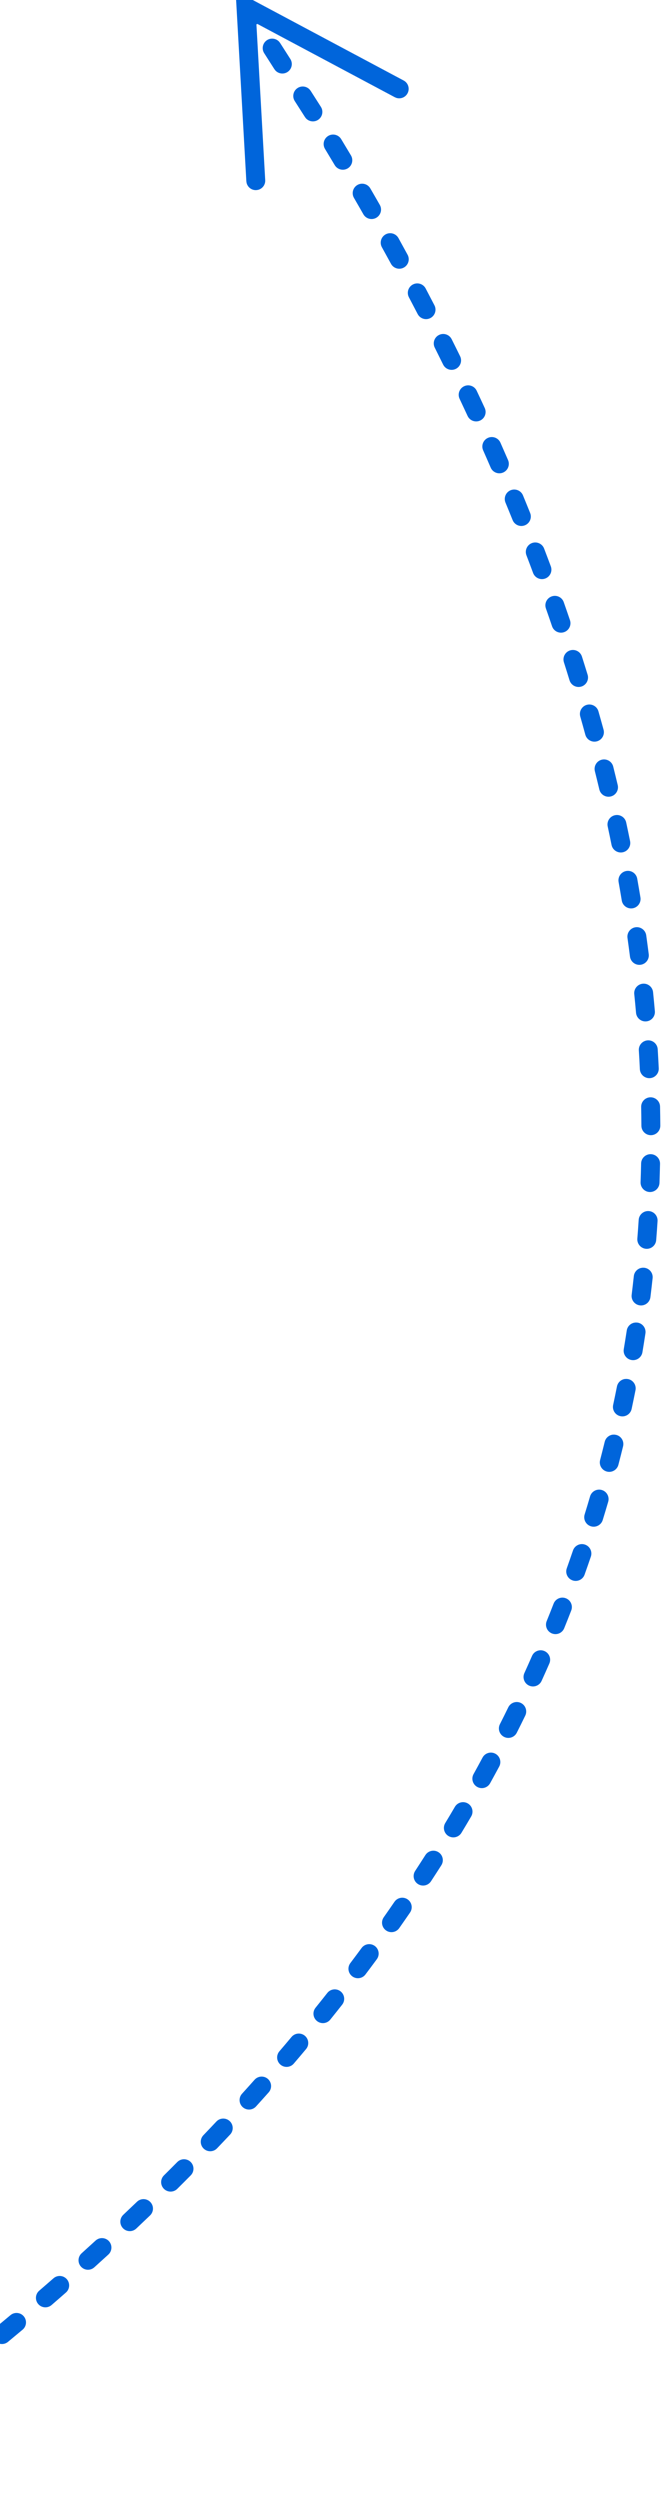 <?xml version="1.0" encoding="UTF-8"?>
<svg width="35px" height="132px" viewBox="0 0 35 132" version="1.1" xmlns="http://www.w3.org/2000/svg" xmlns:xlink="http://www.w3.org/1999/xlink">
    <!-- Generator: Sketch 61.1 (89650) - https://sketch.com -->
    <title>Path 2</title>
    <desc>Created with Sketch.</desc>
    <g id="MAQUETTE-UI" stroke="none" stroke-width="1" fill="none" fill-rule="evenodd">
        <g id="E_Inscription_SM_1" transform="translate(-682, -531)" fill="#0065DB" fill-rule="nonzero">
            <path id="Path-2" d="M676.207,658.903 C676.372,659.125 676.326,659.438 676.104,659.603 C675.836,659.802 675.567,660.001 675.296,660.2 C675.073,660.363 674.76,660.315 674.597,660.093 C674.434,659.87 674.481,659.557 674.704,659.394 C674.973,659.196 675.241,658.998 675.507,658.8 C675.729,658.635 676.042,658.682 676.207,658.903 Z M678.589,657.087 C678.758,657.305 678.717,657.619 678.499,657.788 C678.236,657.992 677.971,658.195 677.705,658.397 C677.485,658.565 677.172,658.523 677.004,658.303 C676.837,658.083 676.879,657.77 677.099,657.602 C677.363,657.401 677.626,657.199 677.888,656.997 C678.106,656.828 678.42,656.868 678.589,657.087 Z M680.939,655.223 C681.112,655.438 681.078,655.753 680.863,655.926 C680.603,656.135 680.341,656.344 680.078,656.553 C679.861,656.724 679.547,656.688 679.375,656.472 C679.204,656.255 679.24,655.941 679.456,655.769 C679.718,655.562 679.978,655.354 680.236,655.146 C680.452,654.973 680.766,655.008 680.939,655.223 Z M683.258,653.308 C683.435,653.52 683.407,653.835 683.196,654.012 C682.939,654.227 682.681,654.442 682.422,654.656 C682.209,654.832 681.894,654.802 681.718,654.589 C681.542,654.376 681.572,654.061 681.785,653.885 C682.043,653.672 682.299,653.459 682.553,653.246 C682.765,653.068 683.08,653.096 683.258,653.308 Z M685.533,651.347 C685.714,651.555 685.693,651.871 685.485,652.052 C685.234,652.273 684.981,652.492 684.726,652.712 C684.517,652.892 684.201,652.869 684.021,652.66 C683.841,652.45 683.864,652.135 684.073,651.954 C684.326,651.736 684.577,651.518 684.827,651.3 C685.035,651.118 685.351,651.139 685.533,651.347 Z M687.76,649.339 C687.946,649.543 687.932,649.859 687.729,650.046 C687.483,650.271 687.235,650.496 686.986,650.72 C686.781,650.905 686.465,650.889 686.28,650.683 C686.095,650.478 686.112,650.162 686.317,649.977 C686.564,649.754 686.809,649.531 687.053,649.308 C687.257,649.122 687.573,649.136 687.76,649.339 Z M689.948,647.273 C690.14,647.472 690.133,647.788 689.934,647.98 C689.693,648.211 689.45,648.442 689.205,648.673 C689.004,648.863 688.688,648.854 688.498,648.653 C688.309,648.452 688.318,648.136 688.519,647.946 C688.761,647.717 689.002,647.488 689.242,647.258 C689.441,647.067 689.757,647.073 689.948,647.273 Z M692.081,645.158 C692.277,645.352 692.278,645.669 692.084,645.865 C691.848,646.103 691.611,646.34 691.372,646.577 C691.176,646.772 690.859,646.77 690.664,646.574 C690.47,646.378 690.471,646.062 690.667,645.867 C690.904,645.632 691.14,645.397 691.373,645.161 C691.568,644.965 691.884,644.963 692.081,645.158 Z M694.146,643.001 C694.347,643.19 694.357,643.507 694.168,643.708 C693.939,643.951 693.708,644.194 693.475,644.437 C693.284,644.637 692.968,644.643 692.768,644.452 C692.569,644.261 692.562,643.945 692.753,643.745 C692.984,643.505 693.212,643.264 693.439,643.023 C693.629,642.821 693.945,642.812 694.146,643.001 Z M696.165,640.775 C696.371,640.959 696.39,641.275 696.206,641.481 C695.985,641.73 695.761,641.978 695.536,642.226 C695.351,642.431 695.035,642.446 694.83,642.261 C694.626,642.075 694.61,641.759 694.796,641.554 C695.019,641.309 695.24,641.063 695.459,640.816 C695.643,640.61 695.959,640.592 696.165,640.775 Z M698.119,638.494 C698.33,638.672 698.358,638.987 698.18,639.198 C697.966,639.454 697.75,639.709 697.532,639.963 C697.352,640.173 697.036,640.197 696.827,640.018 C696.617,639.838 696.593,639.523 696.772,639.313 C696.988,639.061 697.202,638.808 697.414,638.555 C697.592,638.344 697.907,638.316 698.119,638.494 Z M700.007,636.15 C700.224,636.321 700.261,636.635 700.09,636.852 C699.883,637.115 699.673,637.378 699.462,637.64 C699.289,637.855 698.974,637.889 698.759,637.716 C698.544,637.543 698.51,637.228 698.683,637.013 C698.892,636.753 699.1,636.493 699.305,636.233 C699.476,636.016 699.791,635.979 700.007,636.15 Z M701.817,633.753 C702.039,633.917 702.086,634.23 701.922,634.452 C701.724,634.721 701.524,634.989 701.322,635.256 C701.156,635.477 700.842,635.521 700.622,635.354 C700.401,635.188 700.357,634.874 700.524,634.654 C700.724,634.389 700.922,634.124 701.118,633.858 C701.282,633.636 701.595,633.589 701.817,633.753 Z M703.551,631.292 C703.778,631.448 703.836,631.759 703.679,631.987 C703.49,632.262 703.299,632.537 703.106,632.811 C702.947,633.036 702.635,633.091 702.41,632.932 C702.184,632.772 702.13,632.461 702.289,632.235 C702.48,631.964 702.669,631.692 702.855,631.42 C703.012,631.193 703.323,631.135 703.551,631.292 Z M705.181,628.8 C705.414,628.948 705.482,629.257 705.334,629.49 C705.153,629.773 704.971,630.055 704.787,630.336 C704.636,630.567 704.326,630.632 704.095,630.481 C703.864,630.33 703.799,630.02 703.95,629.789 C704.132,629.51 704.312,629.232 704.49,628.953 C704.639,628.72 704.948,628.651 705.181,628.8 Z M706.735,626.227 C706.973,626.367 707.052,626.674 706.912,626.912 C706.743,627.201 706.571,627.489 706.397,627.777 C706.254,628.014 705.947,628.089 705.71,627.947 C705.474,627.804 705.398,627.497 705.541,627.26 C705.713,626.976 705.883,626.691 706.05,626.405 C706.19,626.167 706.496,626.087 706.735,626.227 Z M708.19,623.601 C708.433,623.731 708.524,624.034 708.393,624.278 C708.235,624.572 708.074,624.867 707.912,625.16 C707.778,625.402 707.474,625.489 707.232,625.355 C706.991,625.222 706.903,624.917 707.037,624.676 C707.198,624.386 707.356,624.095 707.512,623.804 C707.643,623.561 707.946,623.47 708.19,623.601 Z M709.54,620.921 C709.788,621.042 709.891,621.342 709.77,621.59 C709.624,621.891 709.475,622.191 709.323,622.491 C709.199,622.738 708.898,622.837 708.652,622.713 C708.405,622.589 708.306,622.288 708.43,622.041 C708.58,621.745 708.727,621.449 708.872,621.152 C708.993,620.903 709.292,620.8 709.54,620.921 Z M710.786,618.18 C711.039,618.291 711.155,618.586 711.044,618.838 C710.91,619.145 710.773,619.45 710.634,619.756 C710.52,620.007 710.224,620.118 709.972,620.004 C709.721,619.89 709.61,619.593 709.724,619.342 C709.861,619.041 709.995,618.739 710.128,618.437 C710.239,618.184 710.533,618.069 710.786,618.18 Z M711.916,615.392 C712.174,615.492 712.301,615.782 712.201,616.039 C712.08,616.351 711.956,616.663 711.83,616.974 C711.726,617.23 711.435,617.353 711.179,617.249 C710.923,617.146 710.8,616.854 710.903,616.598 C711.028,616.291 711.15,615.984 711.269,615.677 C711.369,615.42 711.659,615.292 711.916,615.392 Z M712.927,612.558 C713.189,612.647 713.328,612.931 713.239,613.193 C713.131,613.511 713.02,613.828 712.907,614.145 C712.815,614.405 712.529,614.54 712.269,614.448 C712.008,614.355 711.873,614.069 711.966,613.809 C712.077,613.497 712.186,613.184 712.293,612.871 C712.382,612.609 712.666,612.469 712.927,612.558 Z M713.816,609.675 C714.081,609.753 714.233,610.031 714.156,610.296 C714.062,610.618 713.965,610.94 713.866,611.261 C713.785,611.525 713.505,611.673 713.241,611.592 C712.977,611.51 712.829,611.23 712.91,610.966 C713.008,610.65 713.103,610.333 713.196,610.015 C713.274,609.75 713.551,609.598 713.816,609.675 Z M714.486,606.751 L714.575,606.765 C714.844,606.83 715.008,607.101 714.942,607.369 C714.862,607.695 714.78,608.02 714.695,608.344 C714.626,608.611 714.353,608.772 714.085,608.702 C713.818,608.632 713.658,608.359 713.728,608.092 C713.811,607.772 713.892,607.452 713.971,607.131 C714.022,606.923 714.197,606.777 714.398,606.753 L714.486,606.751 Z M715.116,603.809 L715.205,603.818 C715.476,603.872 715.652,604.135 715.599,604.406 C715.533,604.736 715.465,605.065 715.395,605.394 C715.337,605.664 715.072,605.836 714.802,605.778 C714.531,605.721 714.359,605.455 714.417,605.185 C714.486,604.861 714.553,604.536 714.618,604.211 C714.66,604.001 714.828,603.847 715.028,603.815 L715.116,603.809 Z M715.615,600.832 L715.705,600.837 C715.978,600.879 716.166,601.134 716.124,601.407 C716.074,601.739 716.02,602.071 715.965,602.403 C715.919,602.675 715.662,602.859 715.389,602.813 C715.117,602.768 714.933,602.51 714.979,602.238 C715.033,601.911 715.086,601.584 715.136,601.256 C715.168,601.044 715.329,600.883 715.528,600.842 L715.615,600.832 Z M715.971,597.938 L716.061,597.94 C716.336,597.97 716.534,598.217 716.504,598.491 C716.468,598.825 716.429,599.159 716.388,599.492 C716.354,599.766 716.105,599.961 715.831,599.927 C715.557,599.893 715.362,599.644 715.396,599.37 C715.436,599.041 715.474,598.712 715.51,598.383 C715.533,598.17 715.688,598.002 715.885,597.952 L715.971,597.938 Z M716.299,594.947 C716.574,594.964 716.783,595.202 716.765,595.478 C716.744,595.813 716.72,596.147 716.693,596.481 C716.671,596.756 716.431,596.962 716.155,596.94 C715.88,596.918 715.675,596.677 715.696,596.402 C715.722,596.073 715.746,595.743 715.767,595.413 C715.785,595.138 716.023,594.929 716.299,594.947 Z M716.407,591.943 C716.683,591.949 716.902,592.177 716.896,592.453 C716.888,592.789 716.879,593.125 716.867,593.46 C716.857,593.736 716.625,593.952 716.349,593.942 C716.073,593.932 715.858,593.7 715.867,593.424 C715.879,593.094 715.889,592.763 715.896,592.432 C715.902,592.156 716.131,591.937 716.407,591.943 Z M716.387,588.94 C716.663,588.935 716.892,589.154 716.897,589.43 C716.904,589.766 716.909,590.102 716.911,590.437 C716.913,590.713 716.69,590.939 716.414,590.941 C716.138,590.942 715.913,590.72 715.911,590.444 C715.909,590.113 715.904,589.782 715.898,589.45 C715.892,589.174 716.111,588.946 716.387,588.94 Z M716.244,585.933 C716.519,585.916 716.756,586.126 716.773,586.401 C716.794,586.737 716.812,587.072 716.828,587.406 C716.842,587.682 716.629,587.916 716.353,587.93 C716.077,587.943 715.843,587.73 715.829,587.454 C715.814,587.124 715.796,586.794 715.775,586.463 C715.758,586.187 715.968,585.95 716.244,585.933 Z M716.528,583.389 C716.562,583.723 716.594,584.057 716.623,584.391 C716.647,584.666 716.444,584.908 716.169,584.932 C715.894,584.957 715.651,584.753 715.627,584.478 C715.598,584.149 715.567,583.82 715.533,583.49 C715.505,583.215 715.706,582.97 715.98,582.942 C716.255,582.914 716.5,583.114 716.528,583.389 Z M716.166,580.387 C716.212,580.72 716.257,581.052 716.299,581.383 C716.334,581.657 716.14,581.908 715.866,581.943 C715.592,581.977 715.342,581.784 715.307,581.51 C715.265,581.182 715.221,580.854 715.175,580.526 C715.137,580.253 715.328,580 715.601,579.961 C715.874,579.923 716.127,580.114 716.166,580.387 Z M715.69,577.395 C715.748,577.726 715.805,578.056 715.86,578.386 C715.905,578.658 715.72,578.916 715.448,578.961 C715.176,579.006 714.918,578.821 714.873,578.549 C714.819,578.223 714.763,577.897 714.705,577.571 C714.657,577.299 714.838,577.039 715.11,576.991 C715.382,576.942 715.641,577.123 715.69,577.395 Z M715.107,574.429 C715.178,574.758 715.246,575.086 715.313,575.414 C715.367,575.685 715.192,575.949 714.922,576.004 C714.651,576.058 714.387,575.883 714.332,575.613 C714.267,575.289 714.199,574.964 714.129,574.639 C714.071,574.369 714.243,574.103 714.513,574.045 C714.783,573.987 715.049,574.159 715.107,574.429 Z M714.421,571.478 C714.502,571.804 714.582,572.129 714.659,572.454 C714.723,572.722 714.558,572.992 714.289,573.056 C714.02,573.12 713.751,572.955 713.687,572.686 C713.61,572.365 713.531,572.043 713.451,571.721 C713.384,571.453 713.546,571.181 713.814,571.114 C714.082,571.047 714.354,571.21 714.421,571.478 Z M713.64,568.562 C713.732,568.885 713.822,569.208 713.911,569.53 C713.983,569.796 713.827,570.071 713.56,570.144 C713.294,570.217 713.019,570.06 712.946,569.794 C712.859,569.475 712.77,569.156 712.679,568.836 C712.603,568.57 712.757,568.294 713.022,568.218 C713.288,568.143 713.565,568.296 713.64,568.562 Z M712.767,565.668 C712.869,565.988 712.969,566.308 713.067,566.627 C713.148,566.891 713,567.171 712.736,567.252 C712.472,567.333 712.193,567.185 712.111,566.921 C712.014,566.605 711.915,566.288 711.814,565.971 C711.731,565.708 711.876,565.427 712.139,565.343 C712.402,565.259 712.683,565.405 712.767,565.668 Z M711.806,562.797 C711.917,563.114 712.027,563.43 712.134,563.746 C712.223,564.007 712.083,564.291 711.822,564.38 C711.56,564.469 711.276,564.33 711.187,564.068 C711.081,563.755 710.973,563.442 710.862,563.128 C710.771,562.868 710.908,562.582 711.169,562.491 C711.429,562.399 711.715,562.536 711.806,562.797 Z M710.767,559.965 C710.887,560.278 711.005,560.592 711.122,560.904 C711.218,561.163 711.086,561.451 710.827,561.548 C710.569,561.644 710.281,561.512 710.184,561.253 C710.069,560.943 709.952,560.633 709.833,560.322 C709.734,560.064 709.863,559.775 710.121,559.676 C710.379,559.578 710.668,559.707 710.767,559.965 Z M709.65,557.157 C709.778,557.467 709.904,557.777 710.029,558.087 C710.132,558.343 710.008,558.634 709.752,558.737 C709.496,558.841 709.205,558.717 709.102,558.461 C708.978,558.154 708.852,557.847 708.725,557.539 C708.62,557.284 708.741,556.991 708.996,556.886 C709.252,556.781 709.544,556.902 709.65,557.157 Z M708.458,554.374 C708.594,554.681 708.728,554.987 708.861,555.294 C708.97,555.547 708.854,555.841 708.601,555.951 C708.347,556.061 708.053,555.945 707.943,555.691 C707.812,555.388 707.678,555.084 707.544,554.779 C707.432,554.527 707.546,554.232 707.798,554.12 C708.051,554.008 708.346,554.122 708.458,554.374 Z M707.203,551.633 C707.347,551.937 707.488,552.24 707.628,552.543 C707.744,552.793 707.635,553.091 707.384,553.206 C707.134,553.322 706.837,553.213 706.721,552.962 C706.582,552.662 706.441,552.361 706.299,552.06 C706.181,551.81 706.288,551.512 706.538,551.394 C706.788,551.277 707.086,551.383 707.203,551.633 Z M705.88,548.911 C706.03,549.211 706.179,549.51 706.326,549.81 C706.447,550.057 706.345,550.357 706.097,550.479 C705.849,550.6 705.55,550.498 705.428,550.25 C705.282,549.953 705.135,549.656 704.986,549.358 C704.862,549.111 704.962,548.81 705.209,548.687 C705.456,548.563 705.757,548.664 705.88,548.911 Z M704.504,546.231 C704.66,546.528 704.815,546.824 704.969,547.121 C705.096,547.366 705,547.668 704.755,547.795 C704.51,547.922 704.208,547.826 704.081,547.581 C703.928,547.287 703.774,546.992 703.619,546.698 C703.49,546.453 703.584,546.151 703.828,546.022 C704.072,545.893 704.375,545.987 704.504,546.231 Z M703.066,543.571 C703.228,543.865 703.389,544.158 703.549,544.451 C703.681,544.693 703.592,544.997 703.349,545.129 C703.107,545.261 702.803,545.172 702.671,544.929 C702.512,544.639 702.352,544.347 702.191,544.056 C702.057,543.814 702.145,543.51 702.386,543.376 C702.628,543.242 702.932,543.33 703.066,543.571 Z M701.579,540.949 C701.748,541.239 701.914,541.529 702.08,541.818 C702.217,542.058 702.133,542.363 701.893,542.5 C701.654,542.637 701.348,542.554 701.211,542.314 C701.047,542.026 700.881,541.738 700.714,541.45 C700.576,541.211 700.657,540.905 700.896,540.767 C701.135,540.628 701.441,540.71 701.579,540.949 Z M694.456,530.516 L695.24,530.934 L703.341,535.251 C703.585,535.38 703.677,535.683 703.547,535.927 C703.432,536.144 703.18,536.241 702.954,536.168 L702.871,536.133 L695.603,532.261 C695.596,532.266 695.588,532.271 695.581,532.276 L695.557,532.287 L696.022,540.512 C696.036,540.757 695.871,540.97 695.641,541.026 L695.551,541.039 C695.306,541.053 695.093,540.888 695.037,540.657 L695.024,540.568 L694.506,531.404 L694.456,530.516 Z M700.038,538.346 C700.212,538.633 700.384,538.92 700.555,539.206 C700.696,539.443 700.619,539.75 700.382,539.892 C700.144,540.033 699.837,539.956 699.696,539.718 C699.526,539.434 699.355,539.149 699.183,538.864 C699.04,538.627 699.116,538.32 699.352,538.177 C699.588,538.034 699.896,538.11 700.038,538.346 Z M698.371,535.727 L698.426,535.798 L698.965,536.641 C699.114,536.873 699.045,537.182 698.813,537.331 C698.606,537.463 698.339,537.424 698.177,537.251 L698.122,537.179 L697.584,536.337 C697.435,536.104 697.503,535.795 697.736,535.646 C697.942,535.514 698.21,535.553 698.371,535.727 Z M696.755,533.199 L696.81,533.27 L697.349,534.113 C697.498,534.346 697.43,534.655 697.197,534.804 C696.99,534.936 696.723,534.897 696.561,534.723 L696.506,534.652 L695.968,533.809 C695.819,533.576 695.887,533.267 696.12,533.118 C696.326,532.986 696.594,533.025 696.755,533.199 Z"></path>
        </g>
    </g>
</svg>